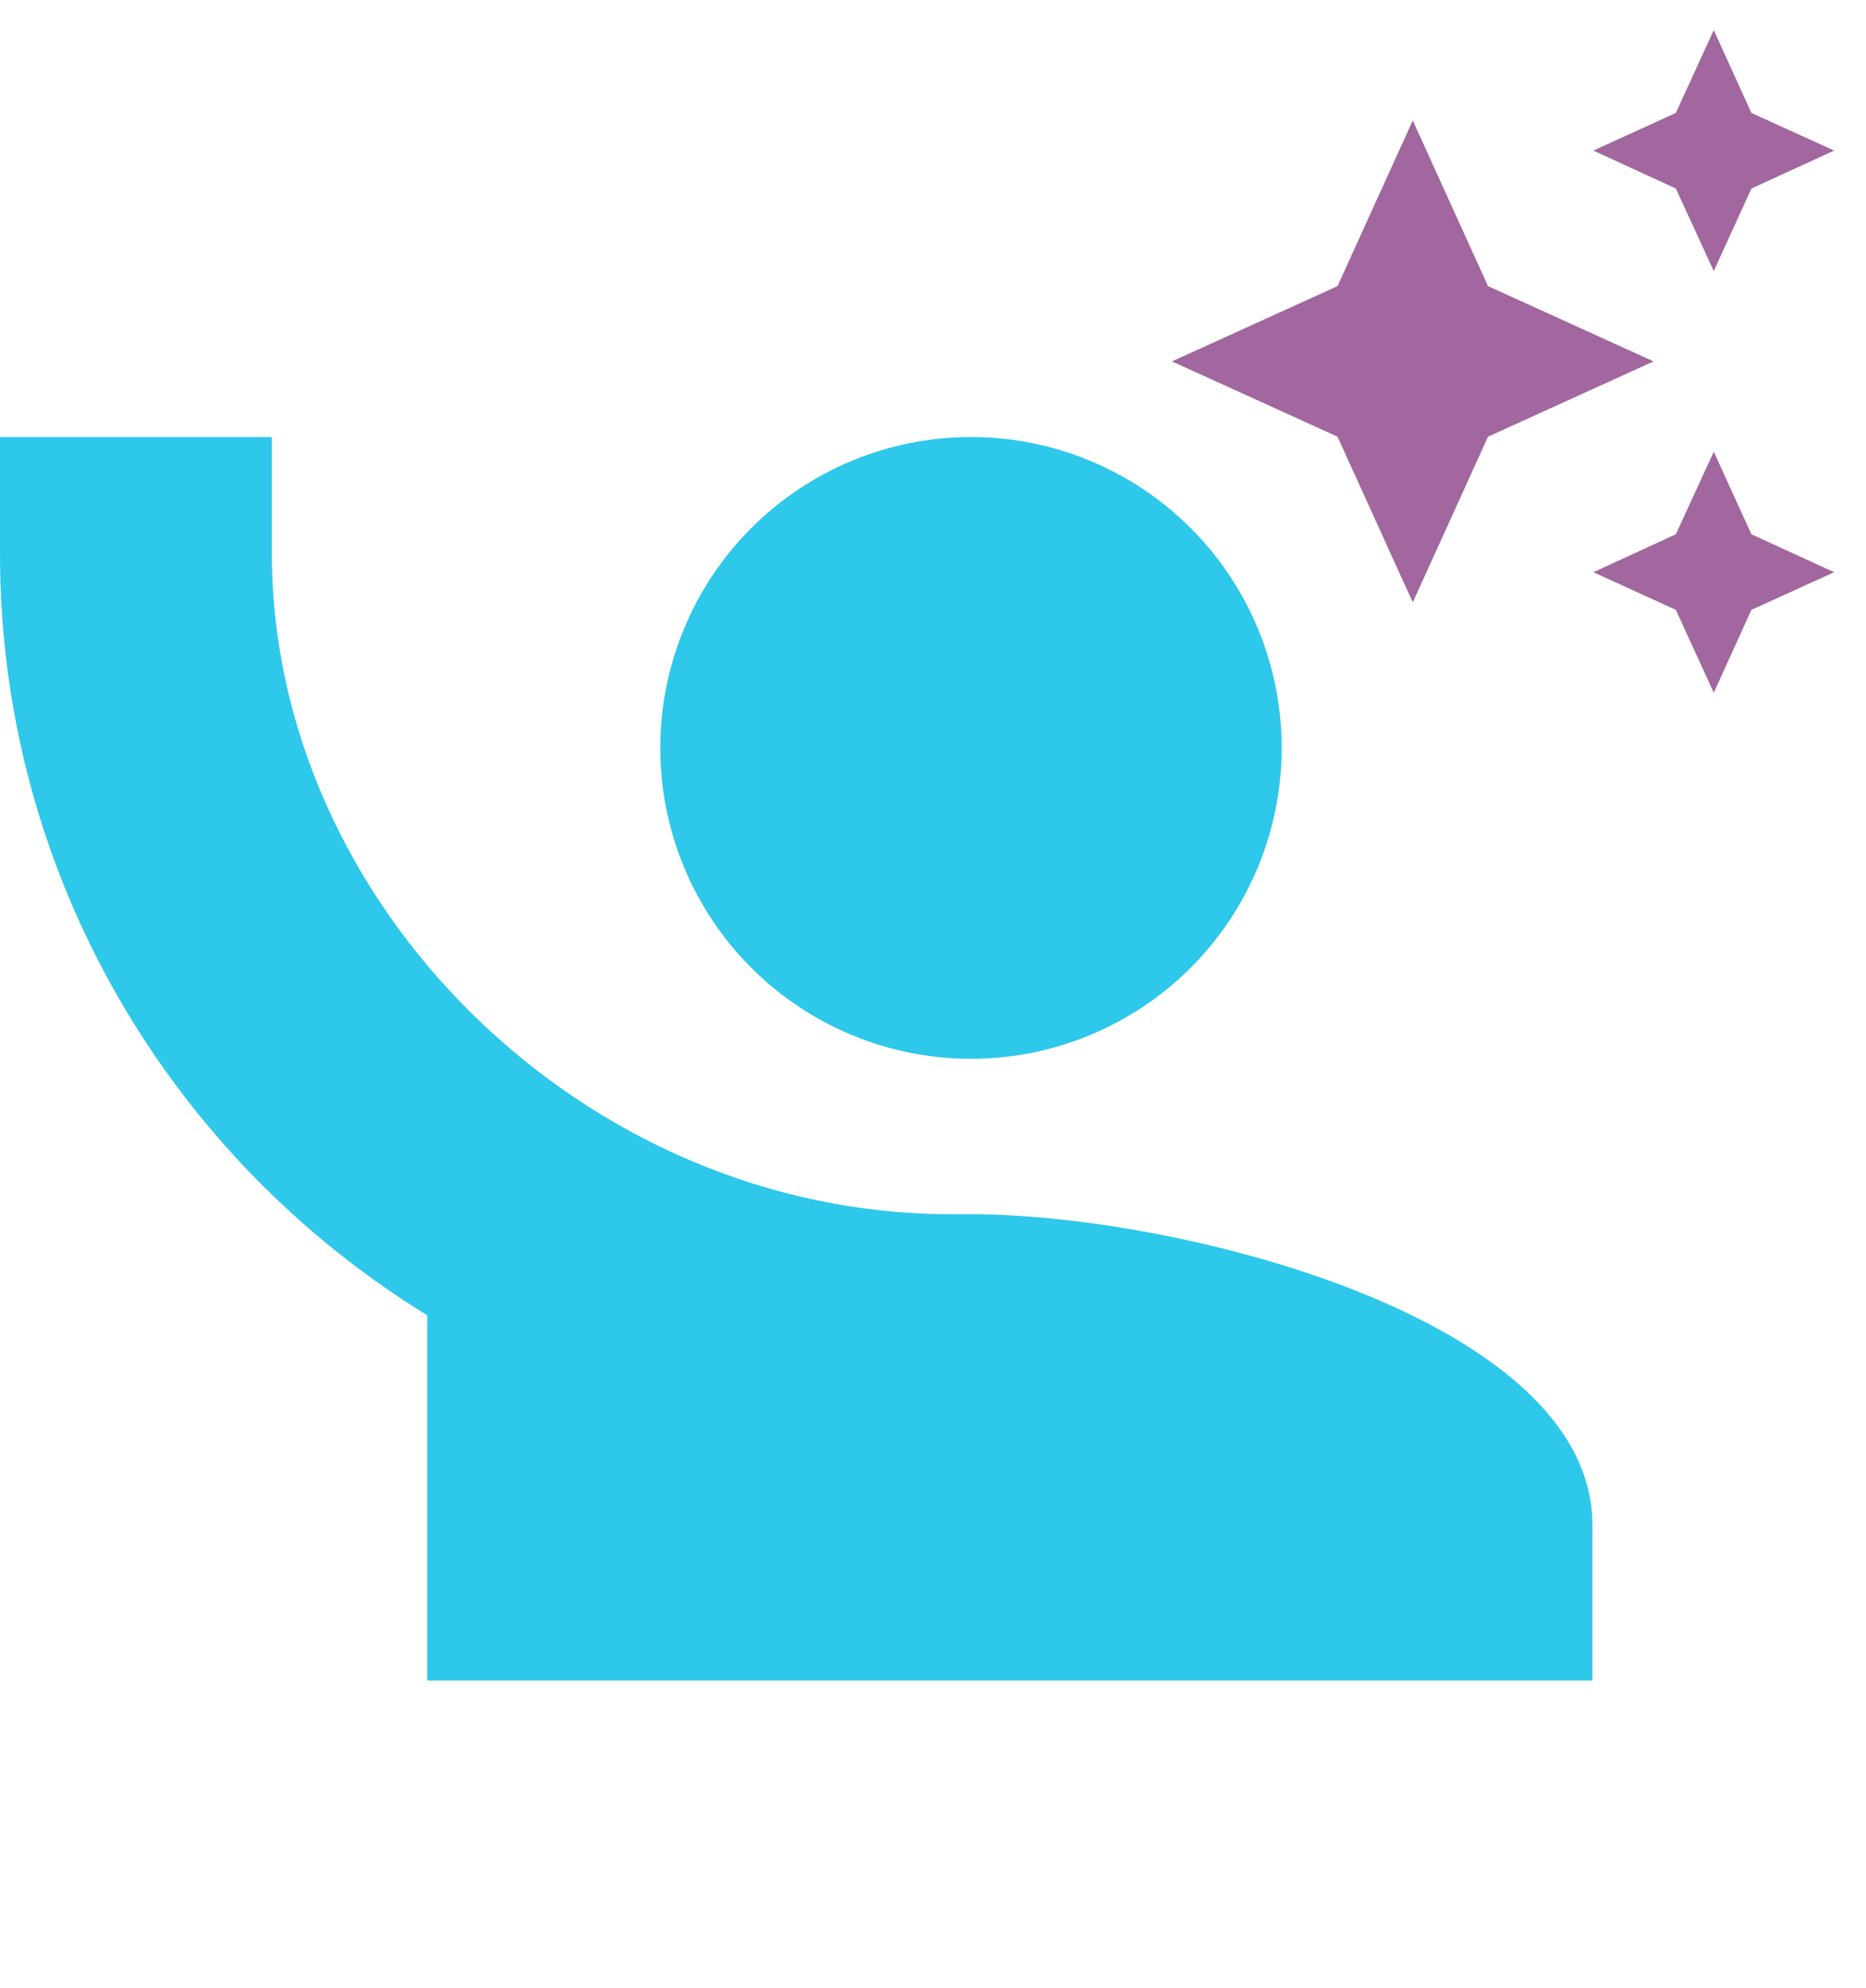 <svg width="263" height="280" viewBox="0 0 263 280" fill="none" xmlns="http://www.w3.org/2000/svg">
<path d="M241.544 4.242L236.199 15.909L224.575 21.212L236.199 26.558L241.544 38.182L246.848 26.558L258.514 21.212L246.848 15.909M199.12 16.97L188.514 40.303L165.181 50.909L188.514 61.515L199.12 84.849L209.726 61.515L233.06 50.909L209.726 40.303M241.544 63.636L236.199 75.261L224.575 80.606L236.199 85.909L241.544 97.576L246.848 85.909L258.514 80.606L246.848 75.261" fill="#A1679E"/>
<path d="M0 61.564V77.986C0 123.421 24.195 163.163 60.215 185.278V236.735H224.438V214.838C224.438 185.716 166.084 171.046 136.852 171.046C136.852 171.046 134.991 171.046 134.115 171.046C82.111 171.046 38.319 127.253 38.319 77.986V61.564M136.852 61.564C125.238 61.564 114.099 66.178 105.886 74.39C97.674 82.603 93.06 93.742 93.06 105.357C93.06 116.971 97.674 128.11 105.886 136.323C114.099 144.535 125.238 149.149 136.852 149.149C148.467 149.149 159.606 144.535 167.819 136.323C176.031 128.11 180.645 116.971 180.645 105.357C180.645 93.742 176.031 82.603 167.819 74.39C159.606 66.178 148.467 61.564 136.852 61.564Z" fill="#2DC8EA"/>
</svg>
